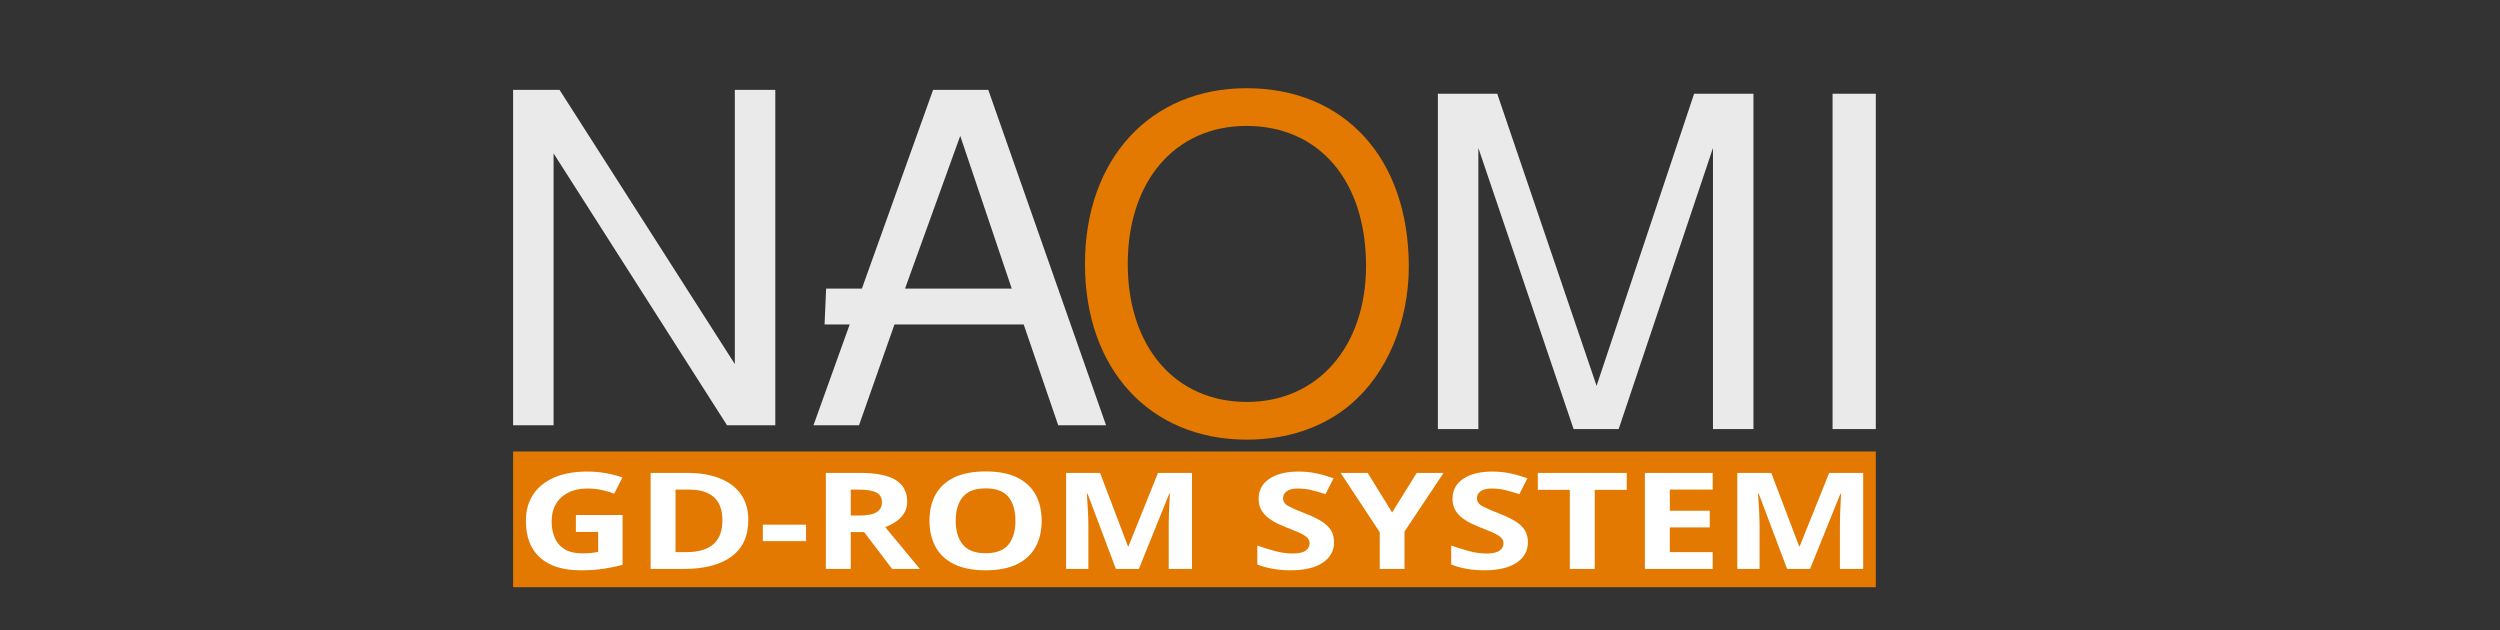 <?xml version="1.0" encoding="UTF-8" standalone="no"?><!-- Generator: Gravit.io --><svg xmlns="http://www.w3.org/2000/svg" xmlns:xlink="http://www.w3.org/1999/xlink" style="isolation:isolate" viewBox="0 0 992 250" width="992pt" height="250pt"><rect x="0" y="0" width="992" height="250" fill="#333333" stroke="none"/><defs><clipPath id="_clipPath_J7ARLp8Sc7eZux2oAJnDGBRvoVrOFhSd"><rect width="992" height="250"/></clipPath></defs><g clip-path="url(#_clipPath_J7ARLp8Sc7eZux2oAJnDGBRvoVrOFhSd)"><path d=" M 203.6 179.144 L 744.321 179.144 L 744.321 233 L 203.6 233 L 203.6 179.144 Z " fill="rgb(227,121,0)"/><path d=" M 642.287 170.254 L 679.706 58.729 L 679.706 170.254 L 695.768 170.254 L 695.768 37.19 L 672.222 37.19 L 633.526 153.096 L 594.1 37.19 L 570.553 37.19 L 570.553 170.254 L 586.616 170.254 L 586.616 58.729 L 624.399 170.254 L 642.287 170.254 Z  M 744.321 37.19 L 727.163 37.19 L 727.163 170.254 L 744.321 170.254 L 744.321 37.19 Z " fill="rgb(234,234,234)"/><path d=" M 494.582 35 C 456.433 35 430.514 63.109 430.514 104.726 C 430.514 146.525 456.251 174.452 494.764 174.452 C 511.009 174.452 525.246 169.524 536.016 160.397 C 550.435 148.168 559.014 127.542 559.014 105.821 C 559.014 62.927 533.643 35 494.582 35 Z  M 494.582 49.967 C 523.421 49.967 542.039 71.688 542.039 105.456 C 542.039 137.581 522.874 159.485 494.764 159.485 C 466.29 159.485 447.489 137.581 447.489 104.726 C 447.489 71.871 466.29 49.967 494.582 49.967 Z " fill="rgb(227,121,0)"/><path d=" M 307.642 35.67 L 291.579 35.67 L 291.579 144.457 L 222.036 35.67 L 203.6 35.67 L 203.6 168.734 L 219.663 168.734 L 219.663 60.859 L 288.476 168.734 L 307.642 168.734 L 307.642 35.67 Z  M 406.207 128.76 L 419.897 168.734 L 438.88 168.734 L 392.152 35.67 L 370.249 35.67 L 341.994 114.523 L 327.802 114.523 L 327.189 128.76 L 337.151 128.76 L 322.791 168.734 L 340.862 168.734 L 354.917 128.76 L 406.207 128.76 Z  M 401.461 114.523 L 359.115 114.523 L 381.018 53.923 L 401.461 114.523 Z " fill="rgb(234,234,234)"/><path d=" M 529.347 215.192 L 529.347 215.192 L 529.347 215.192 Q 529.347 220.262 524.863 223.278 L 524.863 223.278 L 524.863 223.278 Q 520.378 226.293 512.128 226.293 L 512.128 226.293 L 512.128 226.293 Q 504.73 226.293 498.903 223.998 L 498.903 223.998 L 498.903 216.473 L 498.903 216.473 Q 502.242 217.647 505.811 218.634 L 505.811 218.634 L 505.811 218.634 Q 509.379 219.622 512.914 219.622 L 512.914 219.622 L 512.914 219.622 Q 516.58 219.622 518.119 218.474 L 518.119 218.474 L 518.119 218.474 Q 519.658 217.327 519.658 215.565 L 519.658 215.565 L 519.658 215.565 Q 519.658 214.124 518.446 213.11 L 518.446 213.11 L 518.446 213.11 Q 517.235 212.096 515.206 211.215 L 515.206 211.215 L 515.206 211.215 Q 513.176 210.335 510.557 209.321 L 510.557 209.321 L 510.557 209.321 Q 508.92 208.68 507.022 207.8 L 507.022 207.8 L 507.022 207.8 Q 505.123 206.919 503.388 205.611 L 503.388 205.611 L 503.388 205.611 Q 501.653 204.304 500.54 202.435 L 500.54 202.435 L 500.54 202.435 Q 499.427 200.567 499.427 197.952 L 499.427 197.952 L 499.427 197.952 Q 499.427 192.828 503.683 189.973 L 503.683 189.973 L 503.683 189.973 Q 507.938 187.117 515.271 187.117 L 515.271 187.117 L 515.271 187.117 Q 518.937 187.117 522.244 187.811 L 522.244 187.811 L 522.244 187.811 Q 525.55 188.505 529.151 189.786 L 529.151 189.786 L 525.943 196.084 L 525.943 196.084 Q 522.735 195.017 520.181 194.43 L 520.181 194.43 L 520.181 194.43 Q 517.628 193.842 514.944 193.842 L 514.944 193.842 L 514.944 193.842 Q 512.128 193.842 510.623 194.91 L 510.623 194.91 L 510.623 194.91 Q 509.117 195.977 509.117 197.685 L 509.117 197.685 L 509.117 197.685 Q 509.117 199.713 511.343 200.888 L 511.343 200.888 L 511.343 200.888 Q 513.569 202.062 517.955 203.77 L 517.955 203.77 L 517.955 203.77 Q 521.556 205.158 524.077 206.652 L 524.077 206.652 L 524.077 206.652 Q 526.598 208.146 527.972 210.175 L 527.972 210.175 L 527.972 210.175 Q 529.347 212.203 529.347 215.192 Z  M 542.703 187.651 L 552.393 203.343 L 562.148 187.651 L 572.82 187.651 L 557.303 210.922 L 557.303 225.76 L 547.483 225.76 L 547.483 211.189 L 531.966 187.651 L 542.703 187.651 Z  M 606.275 215.192 L 606.275 215.192 L 606.275 215.192 Q 606.275 220.262 601.791 223.278 L 601.791 223.278 L 601.791 223.278 Q 597.306 226.293 589.057 226.293 L 589.057 226.293 L 589.057 226.293 Q 581.658 226.293 575.831 223.998 L 575.831 223.998 L 575.831 216.473 L 575.831 216.473 Q 579.17 217.647 582.739 218.634 L 582.739 218.634 L 582.739 218.634 Q 586.307 219.622 589.842 219.622 L 589.842 219.622 L 589.842 219.622 Q 593.509 219.622 595.047 218.474 L 595.047 218.474 L 595.047 218.474 Q 596.586 217.327 596.586 215.565 L 596.586 215.565 L 596.586 215.565 Q 596.586 214.124 595.374 213.11 L 595.374 213.11 L 595.374 213.11 Q 594.163 212.096 592.134 211.215 L 592.134 211.215 L 592.134 211.215 Q 590.104 210.335 587.485 209.321 L 587.485 209.321 L 587.485 209.321 Q 585.848 208.68 583.95 207.8 L 583.95 207.8 L 583.95 207.8 Q 582.051 206.919 580.316 205.611 L 580.316 205.611 L 580.316 205.611 Q 578.581 204.304 577.468 202.435 L 577.468 202.435 L 577.468 202.435 Q 576.355 200.567 576.355 197.952 L 576.355 197.952 L 576.355 197.952 Q 576.355 192.828 580.611 189.973 L 580.611 189.973 L 580.611 189.973 Q 584.866 187.117 592.199 187.117 L 592.199 187.117 L 592.199 187.117 Q 595.866 187.117 599.172 187.811 L 599.172 187.811 L 599.172 187.811 Q 602.478 188.505 606.079 189.786 L 606.079 189.786 L 602.871 196.084 L 602.871 196.084 Q 599.663 195.017 597.109 194.43 L 597.109 194.43 L 597.109 194.43 Q 594.556 193.842 591.872 193.842 L 591.872 193.842 L 591.872 193.842 Q 589.057 193.842 587.551 194.91 L 587.551 194.91 L 587.551 194.91 Q 586.045 195.977 586.045 197.685 L 586.045 197.685 L 586.045 197.685 Q 586.045 199.713 588.271 200.888 L 588.271 200.888 L 588.271 200.888 Q 590.497 202.062 594.883 203.77 L 594.883 203.77 L 594.883 203.77 Q 598.484 205.158 601.005 206.652 L 601.005 206.652 L 601.005 206.652 Q 603.526 208.146 604.9 210.175 L 604.9 210.175 L 604.9 210.175 Q 606.275 212.203 606.275 215.192 Z  M 632.791 194.376 L 632.791 225.76 L 622.905 225.76 L 622.905 194.376 L 610.204 194.376 L 610.204 187.651 L 645.492 187.651 L 645.492 194.376 L 632.791 194.376 Z  M 679.603 219.088 L 679.603 225.76 L 652.694 225.76 L 652.694 187.651 L 679.603 187.651 L 679.603 194.269 L 662.58 194.269 L 662.58 202.649 L 678.424 202.649 L 678.424 209.267 L 662.58 209.267 L 662.58 219.088 L 679.603 219.088 Z  M 718.23 225.76 L 709.13 225.76 L 697.869 195.871 L 697.607 195.871 L 697.607 195.871 Q 697.672 196.938 697.803 199.073 L 697.803 199.073 L 697.803 199.073 Q 697.934 201.208 698.065 203.636 L 698.065 203.636 L 698.065 203.636 Q 698.196 206.065 698.196 208.04 L 698.196 208.04 L 698.196 225.76 L 689.358 225.76 L 689.358 187.651 L 702.845 187.651 L 713.909 216.793 L 714.106 216.793 L 725.825 187.651 L 739.312 187.651 L 739.312 225.76 L 730.08 225.76 L 730.08 207.719 L 730.08 207.719 Q 730.08 205.905 730.179 203.556 L 730.179 203.556 L 730.179 203.556 Q 730.277 201.208 730.375 199.1 L 730.375 199.1 L 730.375 199.1 Q 730.473 196.991 730.539 195.924 L 730.539 195.924 L 730.277 195.924 L 718.23 225.76 Z  M 228.509 211.082 L 228.509 204.357 L 247.038 204.357 L 247.038 224.105 L 247.038 224.105 Q 243.371 225.119 239.41 225.706 L 239.41 225.706 L 239.41 225.706 Q 235.449 226.293 230.408 226.293 L 230.408 226.293 L 230.408 226.293 Q 219.933 226.293 214.302 221.276 L 214.302 221.276 L 214.302 221.276 Q 208.672 216.259 208.672 206.652 L 208.672 206.652 L 208.672 206.652 Q 208.672 200.674 211.52 196.298 L 211.52 196.298 L 211.52 196.298 Q 214.368 191.921 219.802 189.519 L 219.802 189.519 L 219.802 189.519 Q 225.236 187.117 233.092 187.117 L 233.092 187.117 L 233.092 187.117 Q 236.824 187.117 240.425 187.758 L 240.425 187.758 L 240.425 187.758 Q 244.026 188.398 246.972 189.466 L 246.972 189.466 L 243.699 195.924 L 243.699 195.924 Q 241.538 195.017 238.788 194.43 L 238.788 194.43 L 238.788 194.43 Q 236.039 193.842 233.027 193.842 L 233.027 193.842 L 233.027 193.842 Q 228.706 193.842 225.53 195.444 L 225.53 195.444 L 225.53 195.444 Q 222.355 197.045 220.62 199.954 L 220.62 199.954 L 220.62 199.954 Q 218.885 202.862 218.885 206.812 L 218.885 206.812 L 218.885 206.812 Q 218.885 210.548 220.129 213.43 L 220.129 213.43 L 220.129 213.43 Q 221.373 216.313 224.057 217.94 L 224.057 217.94 L 224.057 217.94 Q 226.742 219.568 231.063 219.568 L 231.063 219.568 L 231.063 219.568 Q 233.158 219.568 234.631 219.408 L 234.631 219.408 L 234.631 219.408 Q 236.104 219.248 237.348 219.035 L 237.348 219.035 L 237.348 211.082 L 228.509 211.082 Z  M 296.926 206.332 L 296.926 206.332 L 296.926 206.332 Q 296.926 215.992 290.216 220.876 L 290.216 220.876 L 290.216 220.876 Q 283.505 225.76 271.393 225.76 L 271.393 225.76 L 258.168 225.76 L 258.168 187.651 L 272.833 187.651 L 272.833 187.651 Q 280.166 187.651 285.567 189.786 L 285.567 189.786 L 285.567 189.786 Q 290.968 191.921 293.947 196.057 L 293.947 196.057 L 293.947 196.057 Q 296.926 200.194 296.926 206.332 Z  M 286.647 206.545 L 286.647 206.545 L 286.647 206.545 Q 286.647 200.194 283.243 197.232 L 283.243 197.232 L 283.243 197.232 Q 279.838 194.269 273.357 194.269 L 273.357 194.269 L 268.054 194.269 L 268.054 219.088 L 272.309 219.088 L 272.309 219.088 Q 286.647 219.088 286.647 206.545 Z  M 319.841 214.711 L 302.688 214.711 L 302.688 208.2 L 319.841 208.2 L 319.841 214.711 Z  M 327.698 187.651 L 341.315 187.651 L 341.315 187.651 Q 350.874 187.651 355.424 190.48 L 355.424 190.48 L 355.424 190.48 Q 359.975 193.309 359.975 199.073 L 359.975 199.073 L 359.975 199.073 Q 359.975 201.688 358.763 203.636 L 358.763 203.636 L 358.763 203.636 Q 357.552 205.585 355.555 206.946 L 355.555 206.946 L 355.555 206.946 Q 353.558 208.307 351.267 209.161 L 351.267 209.161 L 365.016 225.76 L 354.017 225.76 L 342.887 211.135 L 337.584 211.135 L 337.584 225.76 L 327.698 225.76 L 327.698 187.651 Z  M 340.595 194.269 L 340.595 194.269 L 337.584 194.269 L 337.584 204.57 L 340.792 204.57 L 340.792 204.57 Q 345.702 204.57 347.83 203.236 L 347.83 203.236 L 347.83 203.236 Q 349.958 201.902 349.958 199.286 L 349.958 199.286 L 349.958 199.286 Q 349.958 196.564 347.699 195.417 L 347.699 195.417 L 347.699 195.417 Q 345.44 194.269 340.595 194.269 Z  M 413.333 206.652 L 413.333 206.652 L 413.333 206.652 Q 413.333 212.576 410.944 216.98 L 410.944 216.98 L 410.944 216.98 Q 408.554 221.383 403.644 223.838 L 403.644 223.838 L 403.644 223.838 Q 398.733 226.293 391.073 226.293 L 391.073 226.293 L 391.073 226.293 Q 383.479 226.293 378.536 223.838 L 378.536 223.838 L 378.536 223.838 Q 373.592 221.383 371.203 216.953 L 371.203 216.953 L 371.203 216.953 Q 368.813 212.523 368.813 206.599 L 368.813 206.599 L 368.813 206.599 Q 368.813 200.674 371.203 196.298 L 371.203 196.298 L 371.203 196.298 Q 373.592 191.921 378.536 189.492 L 378.536 189.492 L 378.536 189.492 Q 383.479 187.064 391.139 187.064 L 391.139 187.064 L 391.139 187.064 Q 398.733 187.064 403.644 189.492 L 403.644 189.492 L 403.644 189.492 Q 408.554 191.921 410.944 196.324 L 410.944 196.324 L 410.944 196.324 Q 413.333 200.728 413.333 206.652 Z  M 379.223 206.652 L 379.223 206.652 L 379.223 206.652 Q 379.223 212.63 382.038 216.072 L 382.038 216.072 L 382.038 216.072 Q 384.853 219.515 391.073 219.515 L 391.073 219.515 L 391.073 219.515 Q 397.424 219.515 400.174 216.072 L 400.174 216.072 L 400.174 216.072 Q 402.923 212.63 402.923 206.652 L 402.923 206.652 L 402.923 206.652 Q 402.923 200.621 400.174 197.205 L 400.174 197.205 L 400.174 197.205 Q 397.424 193.789 391.139 193.789 L 391.139 193.789 L 391.139 193.789 Q 384.853 193.789 382.038 197.205 L 382.038 197.205 L 382.038 197.205 Q 379.223 200.621 379.223 206.652 Z  M 451.895 225.76 L 442.795 225.76 L 431.534 195.871 L 431.272 195.871 L 431.272 195.871 Q 431.338 196.938 431.469 199.073 L 431.469 199.073 L 431.469 199.073 Q 431.6 201.208 431.73 203.636 L 431.73 203.636 L 431.73 203.636 Q 431.861 206.065 431.861 208.04 L 431.861 208.04 L 431.861 225.76 L 423.023 225.76 L 423.023 187.651 L 436.51 187.651 L 447.574 216.793 L 447.771 216.793 L 459.49 187.651 L 472.977 187.651 L 472.977 225.76 L 463.746 225.76 L 463.746 207.719 L 463.746 207.719 Q 463.746 205.905 463.844 203.556 L 463.844 203.556 L 463.844 203.556 Q 463.942 201.208 464.04 199.1 L 464.04 199.1 L 464.04 199.1 Q 464.138 196.991 464.204 195.924 L 464.204 195.924 L 463.942 195.924 L 451.895 225.76 Z " fill="rgb(255,255,255)"/></g></svg>